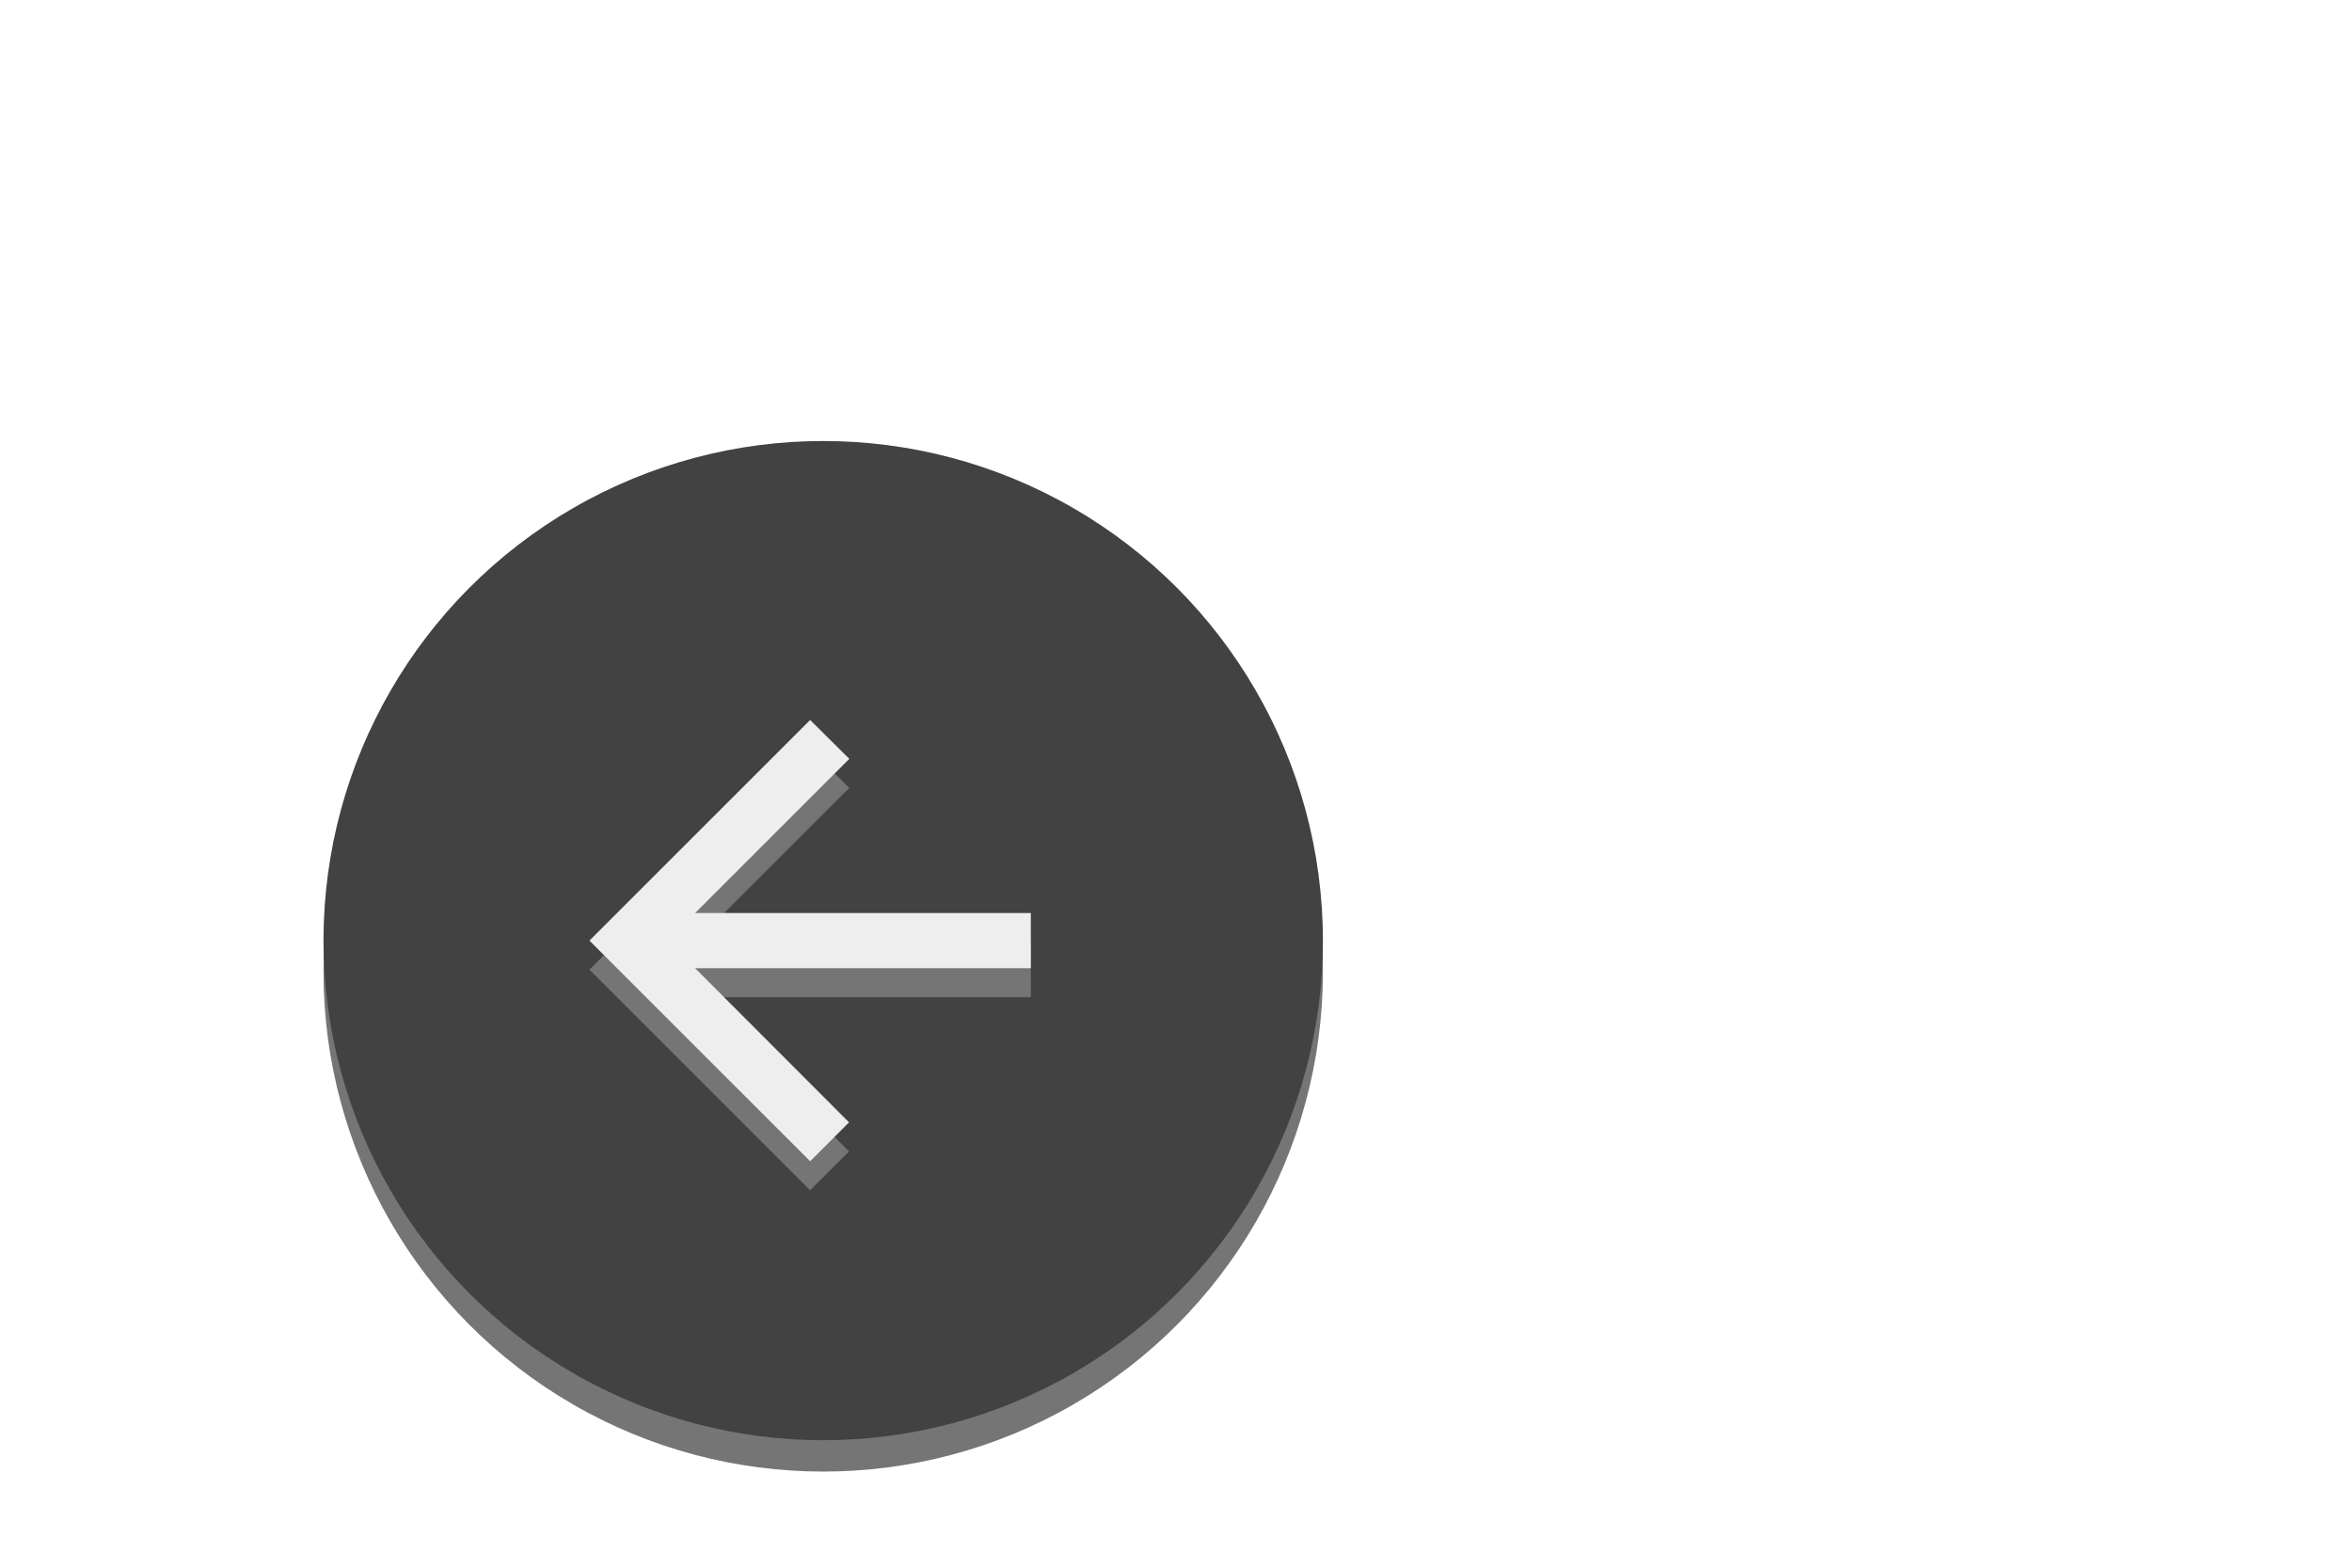<svg xmlns="http://www.w3.org/2000/svg" width="162px" height="108px" viewBox="0 0 162 108">
    <defs>
        <filter id="glow">
            <feGaussianBlur result="coloredBlur" stdDeviation="2"/>
            <feMerge>
                <feMergeNode in="coloredBlur"/>
                <feMergeNode in="SourceGraphic"/>
            </feMerge>
        </filter>
        <filter id="glow2">
            <feGaussianBlur result="coloredBlur" stdDeviation="0.5"/>
            <feMerge>
                <feMergeNode in="coloredBlur"/>
                <feMergeNode in="SourceGraphic"/>
            </feMerge>
        </filter>
    </defs>
    <circle cx="35%" cy="62%" r="25%" fill="#757575" filter="url(#glow)"/>
    <circle cx="35%" cy="60%" r="25%" fill="#424242"/>
    <path fill="#757575" d="M20 11H7.83l5.59-5.59L12 4l-8 8 8 8 1.41-1.41L7.83 13H20v-2z" filter="url(#glow2)" transform="translate(33, 44) scale(1.9)"/>
    <path fill="#EEEEEE" d="M20 11H7.83l5.59-5.59L12 4l-8 8 8 8 1.41-1.41L7.83 13H20v-2z" transform="translate(33, 42) scale(1.9)"/>
</svg>
